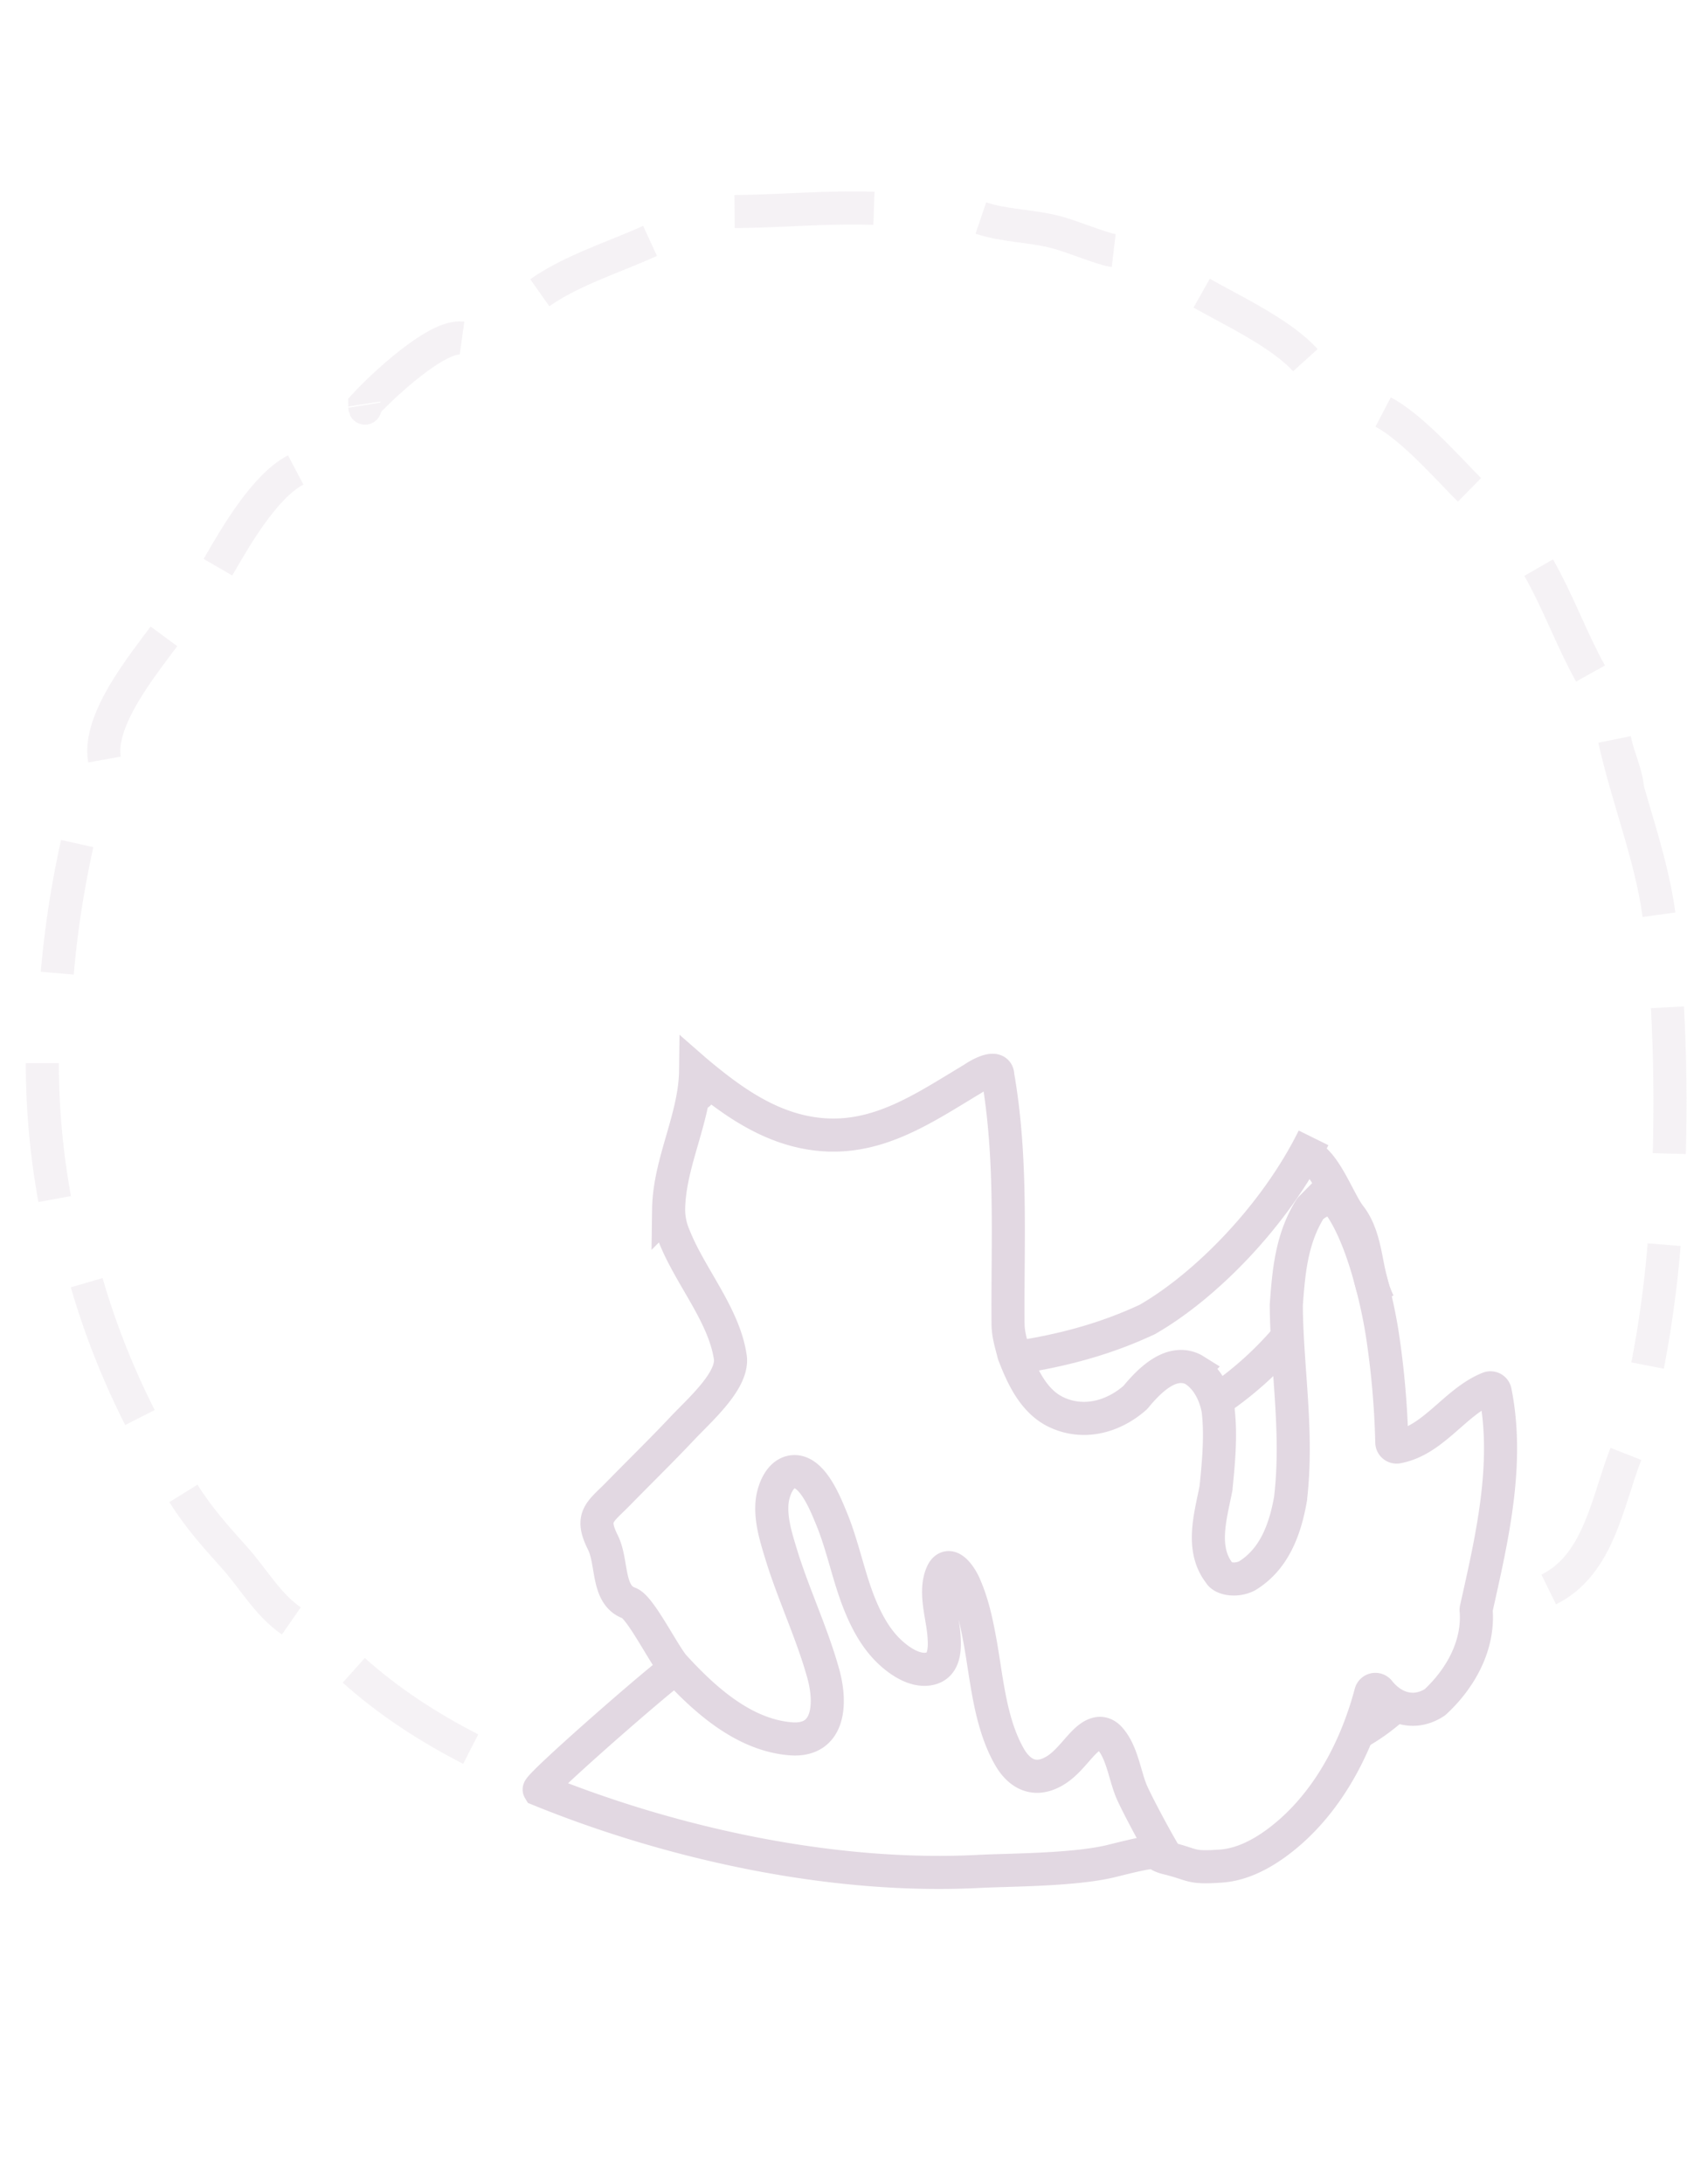 <svg id="Layer_2" data-name="Layer 2" xmlns="http://www.w3.org/2000/svg" viewBox="0 0 612 792"><defs><style>.cls-1,.cls-2{fill:none;stroke:#e2d8e2;stroke-miterlimit:10;stroke-width:12px;}.cls-1{stroke-opacity:0.33;}</style></defs><path class="cls-1" d="M589.83,527.19c-6.73,17.16-9.73,40.16-28,49.16"/><path class="cls-1" d="M603.7,451.32a401.71,401.71,0,0,1-6,43.84"/><path class="cls-1" d="M604.91,365.25q1.4,26.5.66,53.05"/><path class="cls-1" d="M20.77,352.88a358.29,358.29,0,0,1,7.24-47"/><path class="cls-1" d="M19.84,434.78a274.13,274.13,0,0,1-4.48-49.27"/><path class="cls-1" d="M50.77,514a281.35,281.35,0,0,1-19.32-48.89"/><path class="cls-1" d="M105.68,587.76c-8.66-6-13.69-15.25-20.57-22.92C78.39,557.33,72,550.3,66.55,541.51"/><path class="cls-1" d="M170.76,634.24c-15.21-7.81-29.67-17.13-42.42-28.57"/><path class="cls-2" d="M244.39,605.39c-9,6.76-49.54,42.3-48.78,43.55C244,668.63,302.3,681.28,354.9,678.59c11.46-.59,35.05-.47,48.51-3.83,20-5,13.41-2.61,20-1,9.94,2.42,8,3.71,19.64,2.88,9.42-.68,18.33-6.47,25.21-12.55,10.6-9.39,18.4-21.63,23.78-34.65a125.75,125.75,0,0,0,5.24-15.59,1.73,1.73,0,0,1,3-.64c4.92,6.26,12.73,8.92,20.15,4.11a1.93,1.93,0,0,0,.28-.22c9-8.36,15.79-20.27,14.8-33.1a2,2,0,0,1,0-.49c5.65-25.35,12.18-52.59,6.9-78.89a1.73,1.73,0,0,0-2.34-1.27c-12.21,4.89-19.9,18.93-33.16,21.34a1.73,1.73,0,0,1-2-1.66,308.58,308.58,0,0,0-3.64-40.5c-2.22-13.36-7.61-35.46-15.94-46.39-3-2.9-7.75-.09-9.83,1.92a1.93,1.93,0,0,0-.28.36c-6.78,11-7.7,22.88-8.59,34.79a.86.86,0,0,0,0,.16c.19,22.95,4.35,45.87,1.56,69.84a.69.69,0,0,0,0,.13c-1.91,11-5.81,21.92-15.67,28l-.21.12c-4,2-8.89,1-9.9-1-7-8.92-3.18-20.91-1.26-30.91l0-.16c.92-9,1.83-18.9.78-27.85l0-.16c-1.05-5.92-4.05-11.81-9-14.78a1.67,1.67,0,0,0-.23-.12c-7.94-3.78-15.77,4.11-20.71,10.11l-.2.21c-7.94,7-18.86,10-28.85,5.13-8-3.93-12.07-12.84-15.13-20.79l-.06-.19c-1-4-2-6.92-2.06-10.89-.23-30,1.53-60-3.71-90,0-4-6-1-9,1.07-16.92,10.13-32.83,21.26-52.84,20.41-19-.85-34.09-11.73-47.79-23.27-.21,17.14,4,3.49,0,0-.21,17.14-9.55,33.05-9.79,50.24a24.07,24.07,0,0,0,2,9.67c5.83,14.76,18.08,28.52,20.37,43.92,1.25,8.43-11.11,19.13-17.48,25.91-7.54,8-15.28,15.54-22.86,23.29-6.82,7-10.68,8.41-5.88,18,3.61,7.22,1.34,19.06,9.53,22,4.08,1.45,12.7,19,16.38,23,10.77,11.76,25,24.77,42.13,26.19,14.33,1.18,14.89-12.87,11.93-23.56-4.1-14.81-10.85-28.78-15.33-43.47-1.81-5.94-3.81-12.25-3.28-18.54.34-4,2.52-10.41,7.2-11.22,7.17-1.25,12.15,11.58,14.21,16.52,4.39,10.48,6.34,21.81,10.71,32.31,2.42,5.82,5.58,11.56,10.12,16,3.7,3.62,9.77,7.91,15.26,6.5s5.22-8.06,4.83-12.64c-.56-6.52-3.28-14.57-1-21,2.42-6.85,7-.14,8.49,3.31,3,6.76,4.49,14,5.78,21.19,2.41,13.65,3.58,29.12,10.65,41.34,3,5.12,7.61,8.34,13.58,6.18,5.23-1.9,8.42-6.22,12-10.18,2.86-3.19,7-7.08,10.77-2.82,4.36,4.94,5.27,12.86,7.67,18.82,1.75,4.33,10.36,20.33,13.07,24.44"/><path class="cls-2" d="M491.66,628.92a68.6,68.6,0,0,0,8.09-5.08c1.81-1.31,3.44-2.64,4.91-3.92"/><path class="cls-2" d="M440.48,508.44a126.69,126.69,0,0,0,27.71-25"/><path class="cls-2" d="M370.28,492c15.88-2.53,30.88-6.53,45.88-13.53,21-12,46.4-37.62,60.36-65.87"/><path class="cls-1" d="M195.82,106.15c11.61-8.2,27.71-13.16,40-18.81"/><path class="cls-1" d="M167.61,122.6c-9.06-1.28-29,17.44-35.3,24.3,0,1.12.29,1.78,0,0"/><path class="cls-1" d="M107.27,170.4c-11.43,6-22,24.56-28.21,35.27"/><path class="cls-1" d="M59.47,230.74c-7.67,10.4-24.11,30.45-21.55,44.66"/><path class="cls-1" d="M435.93,106.31c11.44,6.45,28.91,14.65,37.62,24.29"/><path class="cls-1" d="M501.76,149.41c10.78,5.65,24.34,21.33,31.34,28.21"/><path class="cls-1" d="M558.18,205.83c7,12.2,11.91,26,18.81,38.4"/><path class="cls-1" d="M590.44,287.82c.32-6-3.48-13.1-4.7-19.6,4.7,21.25,13.16,42,16.1,63.46"/><path class="cls-1" d="M266.49,76.71c17.39-.13,33.46-1.77,50.55-1.18"/><path class="cls-1" d="M355.83,79.06c8.29,2.81,18.2,2.81,26.78,5,6.4,1.6,17.25,6.3,21.41,6.79"/><path class="cls-2" d="M475.48,419.53c5.73,3.3,10.58,16.66,14.11,21.16,7.07,9,5.27,21.24,10.58,31.74"/></svg>